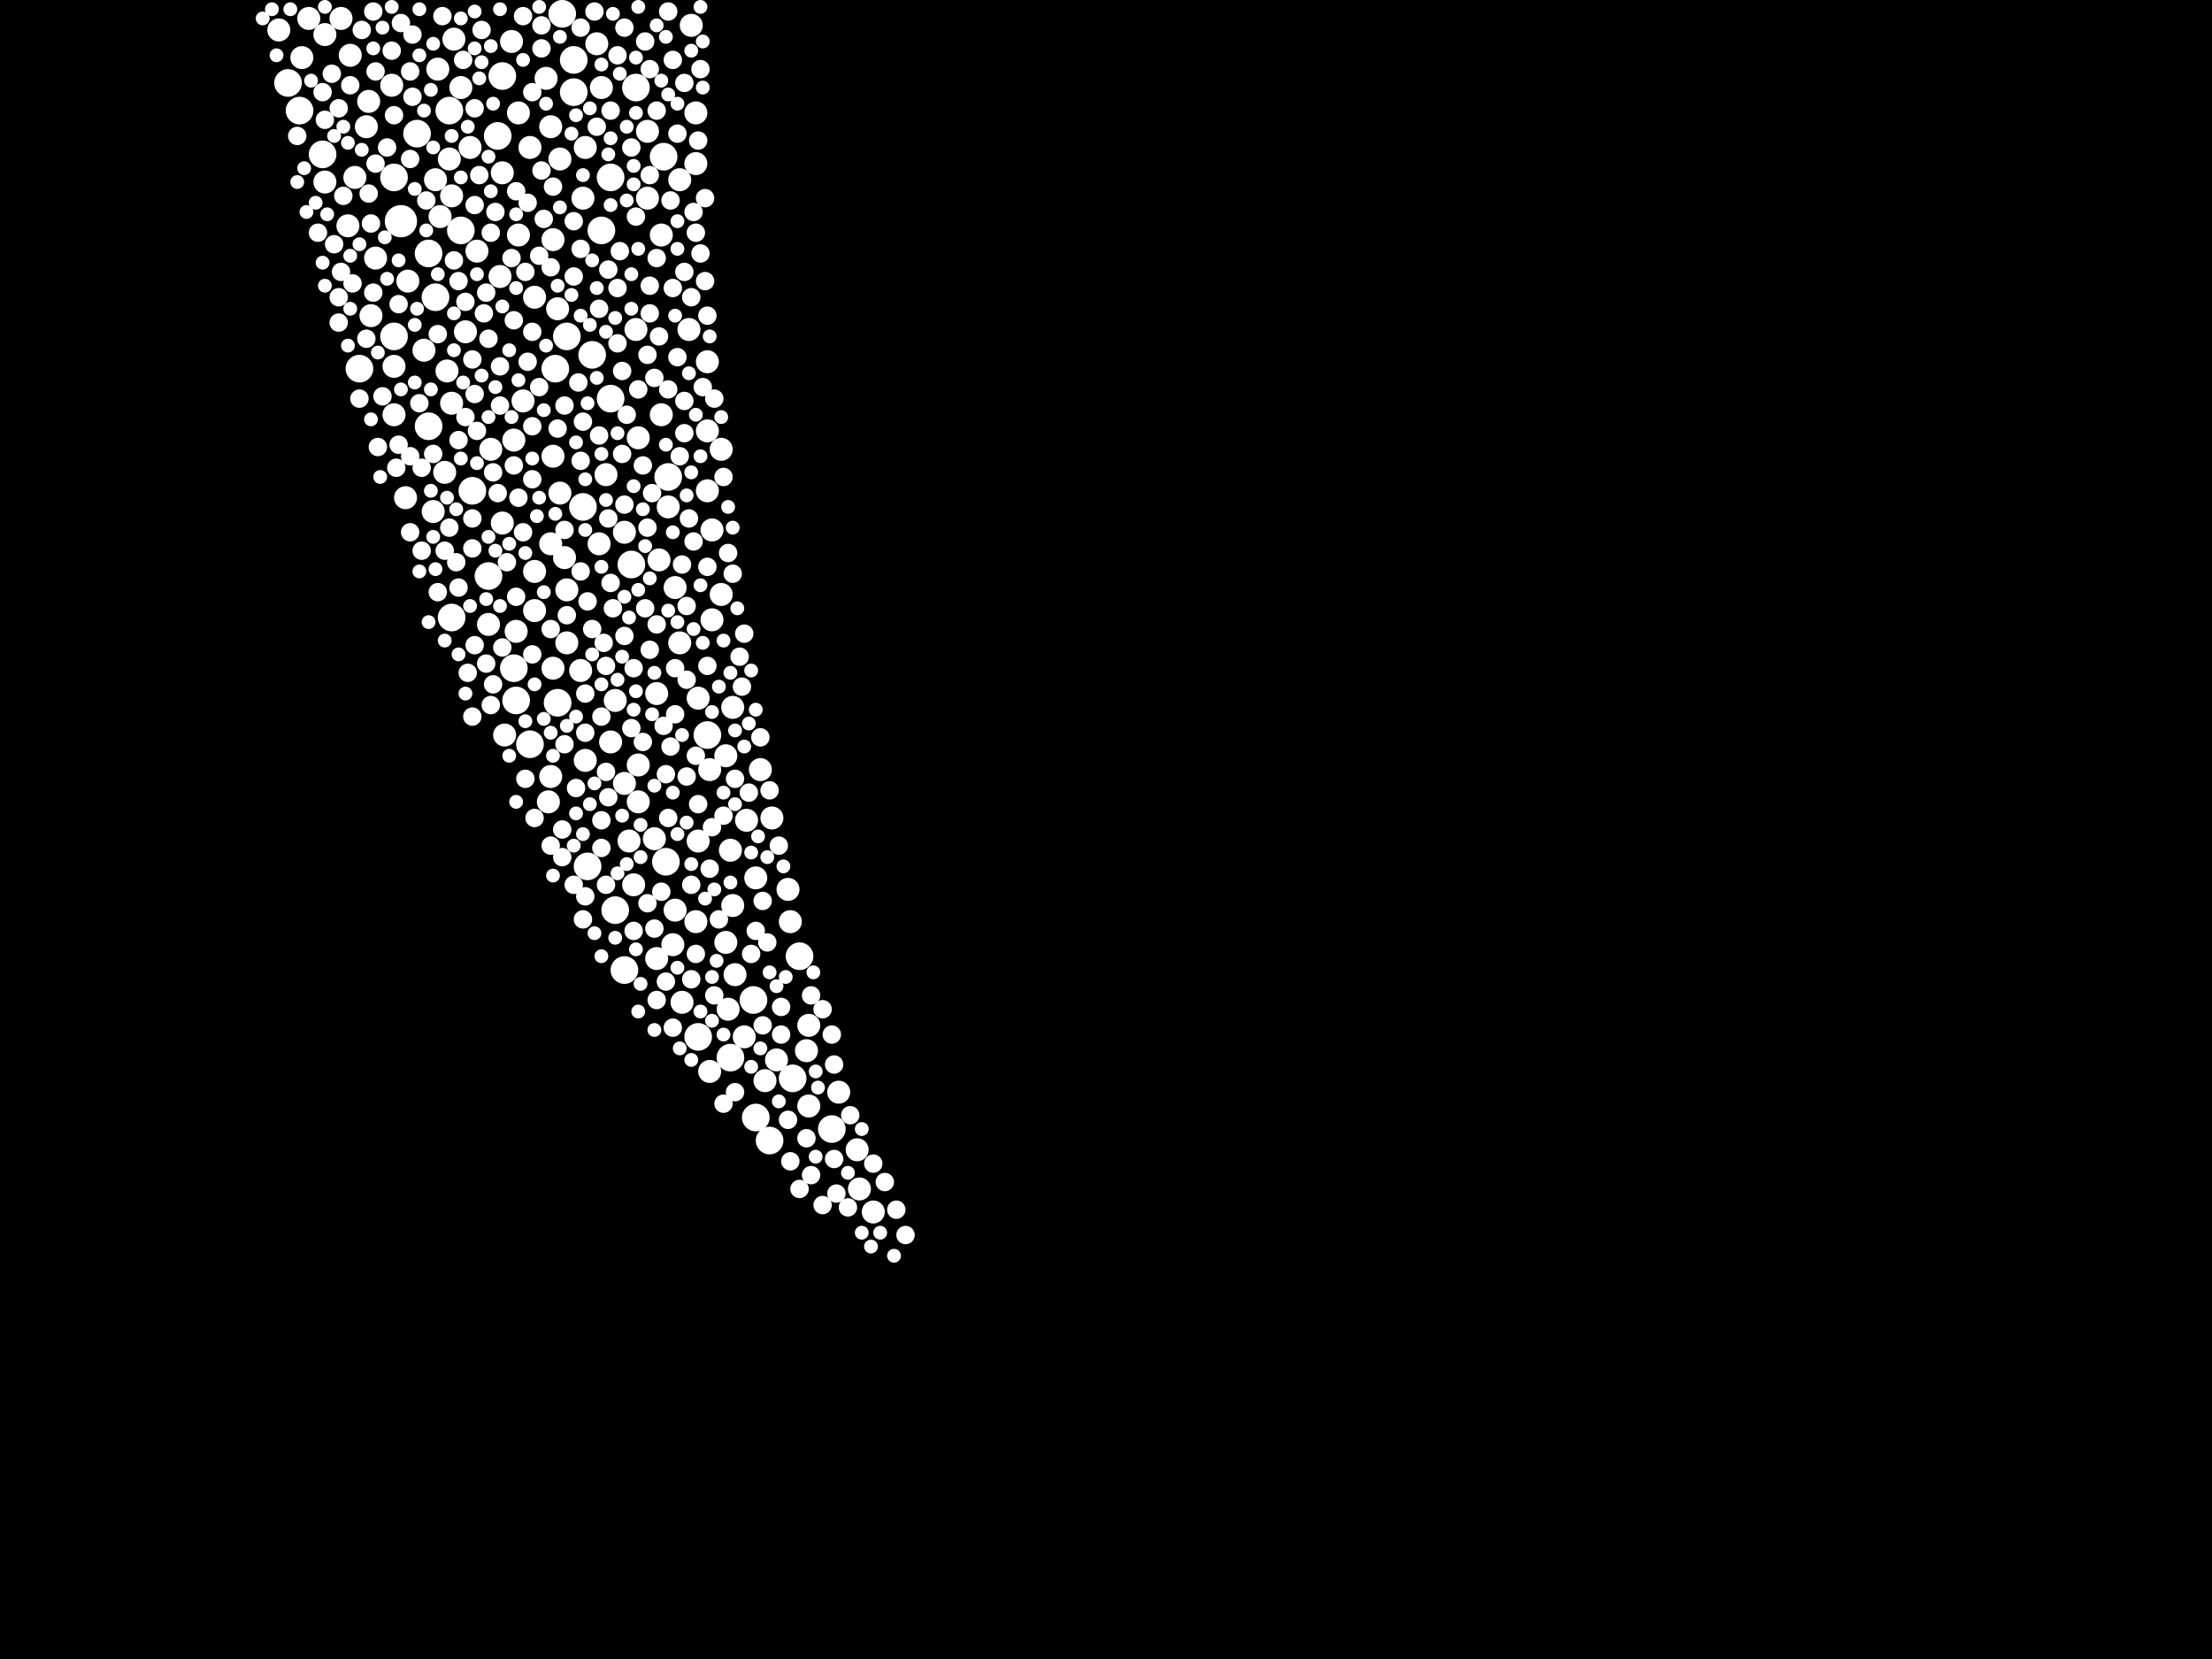 <?xml version="1.0" encoding="utf-8"?>
<svg xmlns="http://www.w3.org/2000/svg"
     xmlns:xlink="http://www.w3.org/1999/xlink" width="1920" height="1440" >

            <defs>
            <style type="text/css"><![CDATA[
circle {stroke: none;}
.c0 {fill: #FFFFFF;}
]]></style>
            </defs>
<rect x="0" y="0" width="1920" height="1440" fill="black"/>
<circle cx="348" cy="192" r="14" class="c0"/>
<circle cx="510" cy="752" r="12" class="c0"/>
<circle cx="378" cy="258" r="12" class="c0"/>
<circle cx="432" cy="118" r="12" class="c0"/>
<circle cx="260" cy="96" r="12" class="c0"/>
<circle cx="372" cy="220" r="12" class="c0"/>
<circle cx="392" cy="536" r="12" class="c0"/>
<circle cx="488" cy="12" r="12" class="c0"/>
<circle cx="634" cy="918" r="12" class="c0"/>
<circle cx="552" cy="76" r="12" class="c0"/>
<circle cx="362" cy="116" r="12" class="c0"/>
<circle cx="578" cy="748" r="12" class="c0"/>
<circle cx="482" cy="320" r="12" class="c0"/>
<circle cx="530" cy="154" r="12" class="c0"/>
<circle cx="614" cy="638" r="12" class="c0"/>
<circle cx="400" cy="200" r="12" class="c0"/>
<circle cx="390" cy="96" r="12" class="c0"/>
<circle cx="312" cy="320" r="12" class="c0"/>
<circle cx="498" cy="80" r="12" class="c0"/>
<circle cx="372" cy="370" r="12" class="c0"/>
<circle cx="654" cy="868" r="12" class="c0"/>
<circle cx="542" cy="842" r="12" class="c0"/>
<circle cx="250" cy="72" r="12" class="c0"/>
<circle cx="484" cy="610" r="12" class="c0"/>
<circle cx="576" cy="136" r="12" class="c0"/>
<circle cx="534" cy="790" r="12" class="c0"/>
<circle cx="410" cy="426" r="12" class="c0"/>
<circle cx="694" cy="830" r="12" class="c0"/>
<circle cx="498" cy="52" r="12" class="c0"/>
<circle cx="446" cy="580" r="12" class="c0"/>
<circle cx="342" cy="154" r="12" class="c0"/>
<circle cx="460" cy="646" r="12" class="c0"/>
<circle cx="492" cy="292" r="12" class="c0"/>
<circle cx="606" cy="900" r="12" class="c0"/>
<circle cx="580" cy="414" r="12" class="c0"/>
<circle cx="506" cy="440" r="12" class="c0"/>
<circle cx="342" cy="292" r="12" class="c0"/>
<circle cx="530" cy="346" r="12" class="c0"/>
<circle cx="424" cy="500" r="12" class="c0"/>
<circle cx="280" cy="134" r="12" class="c0"/>
<circle cx="656" cy="970" r="12" class="c0"/>
<circle cx="436" cy="66" r="12" class="c0"/>
<circle cx="514" cy="308" r="12" class="c0"/>
<circle cx="548" cy="490" r="12" class="c0"/>
<circle cx="522" cy="200" r="12" class="c0"/>
<circle cx="722" cy="980" r="12" class="c0"/>
<circle cx="668" cy="990" r="12" class="c0"/>
<circle cx="688" cy="936" r="12" class="c0"/>
<circle cx="448" cy="608" r="12" class="c0"/>
<circle cx="368" cy="304" r="10" class="c0"/>
<circle cx="630" cy="656" r="10" class="c0"/>
<circle cx="464" cy="258" r="10" class="c0"/>
<circle cx="618" cy="538" r="10" class="c0"/>
<circle cx="394" cy="34" r="10" class="c0"/>
<circle cx="626" cy="516" r="10" class="c0"/>
<circle cx="530" cy="644" r="10" class="c0"/>
<circle cx="684" cy="772" r="10" class="c0"/>
<circle cx="506" cy="172" r="10" class="c0"/>
<circle cx="450" cy="204" r="10" class="c0"/>
<circle cx="570" cy="602" r="10" class="c0"/>
<circle cx="380" cy="60" r="10" class="c0"/>
<circle cx="390" cy="138" r="10" class="c0"/>
<circle cx="606" cy="606" r="10" class="c0"/>
<circle cx="616" cy="930" r="10" class="c0"/>
<circle cx="632" cy="876" r="10" class="c0"/>
<circle cx="728" cy="948" r="10" class="c0"/>
<circle cx="634" cy="738" r="10" class="c0"/>
<circle cx="550" cy="768" r="10" class="c0"/>
<circle cx="354" cy="244" r="10" class="c0"/>
<circle cx="464" cy="496" r="10" class="c0"/>
<circle cx="636" cy="614" r="10" class="c0"/>
<circle cx="604" cy="142" r="10" class="c0"/>
<circle cx="590" cy="558" r="10" class="c0"/>
<circle cx="478" cy="674" r="10" class="c0"/>
<circle cx="478" cy="110" r="10" class="c0"/>
<circle cx="388" cy="322" r="10" class="c0"/>
<circle cx="508" cy="128" r="10" class="c0"/>
<circle cx="504" cy="582" r="10" class="c0"/>
<circle cx="562" cy="172" r="10" class="c0"/>
<circle cx="436" cy="454" r="10" class="c0"/>
<circle cx="426" cy="390" r="10" class="c0"/>
<circle cx="572" cy="486" r="10" class="c0"/>
<circle cx="400" cy="76" r="10" class="c0"/>
<circle cx="700" cy="912" r="10" class="c0"/>
<circle cx="464" cy="530" r="10" class="c0"/>
<circle cx="326" cy="224" r="10" class="c0"/>
<circle cx="296" cy="16" r="10" class="c0"/>
<circle cx="414" cy="218" r="10" class="c0"/>
<circle cx="474" cy="68" r="10" class="c0"/>
<circle cx="484" cy="268" r="10" class="c0"/>
<circle cx="382" cy="188" r="10" class="c0"/>
<circle cx="378" cy="156" r="10" class="c0"/>
<circle cx="614" cy="314" r="10" class="c0"/>
<circle cx="308" cy="154" r="10" class="c0"/>
<circle cx="520" cy="472" r="10" class="c0"/>
<circle cx="446" cy="382" r="10" class="c0"/>
<circle cx="568" cy="728" r="10" class="c0"/>
<circle cx="392" cy="170" r="10" class="c0"/>
<circle cx="554" cy="380" r="10" class="c0"/>
<circle cx="444" cy="36" r="10" class="c0"/>
<circle cx="758" cy="1052" r="10" class="c0"/>
<circle cx="282" cy="30" r="10" class="c0"/>
<circle cx="448" cy="548" r="10" class="c0"/>
<circle cx="626" cy="390" r="10" class="c0"/>
<circle cx="480" cy="208" r="10" class="c0"/>
<circle cx="618" cy="460" r="10" class="c0"/>
<circle cx="616" cy="668" r="10" class="c0"/>
<circle cx="492" cy="558" r="10" class="c0"/>
<circle cx="542" cy="462" r="10" class="c0"/>
<circle cx="606" cy="730" r="10" class="c0"/>
<circle cx="598" cy="286" r="10" class="c0"/>
<circle cx="570" cy="832" r="10" class="c0"/>
<circle cx="552" cy="286" r="10" class="c0"/>
<circle cx="408" cy="128" r="10" class="c0"/>
<circle cx="508" cy="660" r="10" class="c0"/>
<circle cx="262" cy="50" r="10" class="c0"/>
<circle cx="686" cy="800" r="10" class="c0"/>
<circle cx="584" cy="820" r="10" class="c0"/>
<circle cx="436" cy="150" r="10" class="c0"/>
<circle cx="604" cy="98" r="10" class="c0"/>
<circle cx="476" cy="696" r="10" class="c0"/>
<circle cx="586" cy="790" r="10" class="c0"/>
<circle cx="590" cy="156" r="10" class="c0"/>
<circle cx="490" cy="484" r="10" class="c0"/>
<circle cx="404" cy="288" r="10" class="c0"/>
<circle cx="646" cy="900" r="10" class="c0"/>
<circle cx="638" cy="846" r="10" class="c0"/>
<circle cx="454" cy="348" r="10" class="c0"/>
<circle cx="342" cy="360" r="10" class="c0"/>
<circle cx="342" cy="318" r="10" class="c0"/>
<circle cx="670" cy="710" r="10" class="c0"/>
<circle cx="600" cy="22" r="10" class="c0"/>
<circle cx="604" cy="800" r="10" class="c0"/>
<circle cx="424" cy="542" r="10" class="c0"/>
<circle cx="674" cy="920" r="10" class="c0"/>
<circle cx="376" cy="444" r="10" class="c0"/>
<circle cx="648" cy="712" r="10" class="c0"/>
<circle cx="268" cy="16" r="10" class="c0"/>
<circle cx="242" cy="26" r="10" class="c0"/>
<circle cx="386" cy="410" r="10" class="c0"/>
<circle cx="282" cy="158" r="10" class="c0"/>
<circle cx="518" cy="38" r="10" class="c0"/>
<circle cx="438" cy="638" r="10" class="c0"/>
<circle cx="486" cy="428" r="10" class="c0"/>
<circle cx="434" cy="240" r="10" class="c0"/>
<circle cx="586" cy="510" r="10" class="c0"/>
<circle cx="614" cy="374" r="10" class="c0"/>
<circle cx="614" cy="426" r="10" class="c0"/>
<circle cx="546" cy="730" r="10" class="c0"/>
<circle cx="574" cy="204" r="10" class="c0"/>
<circle cx="660" cy="668" r="10" class="c0"/>
<circle cx="702" cy="890" r="10" class="c0"/>
<circle cx="534" cy="608" r="10" class="c0"/>
<circle cx="304" cy="48" r="10" class="c0"/>
<circle cx="352" cy="432" r="10" class="c0"/>
<circle cx="460" cy="128" r="10" class="c0"/>
<circle cx="656" cy="762" r="10" class="c0"/>
<circle cx="322" cy="274" r="10" class="c0"/>
<circle cx="744" cy="998" r="10" class="c0"/>
<circle cx="636" cy="786" r="10" class="c0"/>
<circle cx="480" cy="396" r="10" class="c0"/>
<circle cx="630" cy="818" r="10" class="c0"/>
<circle cx="592" cy="870" r="10" class="c0"/>
<circle cx="318" cy="110" r="10" class="c0"/>
<circle cx="574" cy="360" r="10" class="c0"/>
<circle cx="492" cy="512" r="10" class="c0"/>
<circle cx="562" cy="114" r="10" class="c0"/>
<circle cx="486" cy="138" r="10" class="c0"/>
<circle cx="392" cy="350" r="10" class="c0"/>
<circle cx="702" cy="960" r="10" class="c0"/>
<circle cx="522" cy="76" r="10" class="c0"/>
<circle cx="480" cy="580" r="10" class="c0"/>
<circle cx="478" cy="472" r="10" class="c0"/>
<circle cx="746" cy="1032" r="10" class="c0"/>
<circle cx="554" cy="664" r="10" class="c0"/>
<circle cx="580" cy="440" r="10" class="c0"/>
<circle cx="340" cy="74" r="10" class="c0"/>
<circle cx="302" cy="196" r="10" class="c0"/>
<circle cx="542" cy="680" r="10" class="c0"/>
<circle cx="526" cy="412" r="10" class="c0"/>
<circle cx="554" cy="696" r="10" class="c0"/>
<circle cx="450" cy="98" r="10" class="c0"/>
<circle cx="664" cy="938" r="10" class="c0"/>
<circle cx="320" cy="88" r="10" class="c0"/>
<circle cx="412" cy="94" r="8" class="c0"/>
<circle cx="570" cy="224" r="8" class="c0"/>
<circle cx="288" cy="64" r="8" class="c0"/>
<circle cx="424" cy="294" r="8" class="c0"/>
<circle cx="570" cy="542" r="8" class="c0"/>
<circle cx="448" cy="518" r="8" class="c0"/>
<circle cx="522" cy="712" r="8" class="c0"/>
<circle cx="704" cy="1020" r="8" class="c0"/>
<circle cx="562" cy="308" r="8" class="c0"/>
<circle cx="492" cy="534" r="8" class="c0"/>
<circle cx="520" cy="268" r="8" class="c0"/>
<circle cx="596" cy="590" r="8" class="c0"/>
<circle cx="366" cy="478" r="8" class="c0"/>
<circle cx="666" cy="818" r="8" class="c0"/>
<circle cx="416" cy="152" r="8" class="c0"/>
<circle cx="468" cy="336" r="8" class="c0"/>
<circle cx="608" cy="220" r="8" class="c0"/>
<circle cx="446" cy="404" r="8" class="c0"/>
<circle cx="480" cy="162" r="8" class="c0"/>
<circle cx="568" cy="328" r="8" class="c0"/>
<circle cx="444" cy="224" r="8" class="c0"/>
<circle cx="582" cy="648" r="8" class="c0"/>
<circle cx="470" cy="148" r="8" class="c0"/>
<circle cx="296" cy="236" r="8" class="c0"/>
<circle cx="778" cy="1050" r="8" class="c0"/>
<circle cx="356" cy="138" r="8" class="c0"/>
<circle cx="600" cy="768" r="8" class="c0"/>
<circle cx="454" cy="14" r="8" class="c0"/>
<circle cx="554" cy="338" r="8" class="c0"/>
<circle cx="324" cy="254" r="8" class="c0"/>
<circle cx="398" cy="244" r="8" class="c0"/>
<circle cx="618" cy="718" r="8" class="c0"/>
<circle cx="758" cy="1010" r="8" class="c0"/>
<circle cx="536" cy="298" r="8" class="c0"/>
<circle cx="358" cy="30" r="8" class="c0"/>
<circle cx="594" cy="72" r="8" class="c0"/>
<circle cx="490" cy="352" r="8" class="c0"/>
<circle cx="560" cy="36" r="8" class="c0"/>
<circle cx="390" cy="458" r="8" class="c0"/>
<circle cx="606" cy="698" r="8" class="c0"/>
<circle cx="370" cy="174" r="8" class="c0"/>
<circle cx="668" cy="686" r="8" class="c0"/>
<circle cx="526" cy="670" r="8" class="c0"/>
<circle cx="366" cy="406" r="8" class="c0"/>
<circle cx="406" cy="584" r="8" class="c0"/>
<circle cx="380" cy="514" r="8" class="c0"/>
<circle cx="428" cy="410" r="8" class="c0"/>
<circle cx="540" cy="394" r="8" class="c0"/>
<circle cx="542" cy="438" r="8" class="c0"/>
<circle cx="586" cy="580" r="8" class="c0"/>
<circle cx="612" cy="172" r="8" class="c0"/>
<circle cx="786" cy="1072" r="8" class="c0"/>
<circle cx="502" cy="332" r="8" class="c0"/>
<circle cx="676" cy="734" r="8" class="c0"/>
<circle cx="518" cy="110" r="8" class="c0"/>
<circle cx="280" cy="80" r="8" class="c0"/>
<circle cx="602" cy="184" r="8" class="c0"/>
<circle cx="632" cy="480" r="8" class="c0"/>
<circle cx="498" cy="192" r="8" class="c0"/>
<circle cx="528" cy="234" r="8" class="c0"/>
<circle cx="686" cy="1008" r="8" class="c0"/>
<circle cx="456" cy="236" r="8" class="c0"/>
<circle cx="420" cy="272" r="8" class="c0"/>
<circle cx="344" cy="406" r="8" class="c0"/>
<circle cx="434" cy="352" r="8" class="c0"/>
<circle cx="576" cy="630" r="8" class="c0"/>
<circle cx="552" cy="188" r="8" class="c0"/>
<circle cx="364" cy="350" r="8" class="c0"/>
<circle cx="594" cy="376" r="8" class="c0"/>
<circle cx="570" cy="868" r="8" class="c0"/>
<circle cx="722" cy="898" r="8" class="c0"/>
<circle cx="324" cy="10" r="8" class="c0"/>
<circle cx="514" cy="546" r="8" class="c0"/>
<circle cx="396" cy="488" r="8" class="c0"/>
<circle cx="614" cy="578" r="8" class="c0"/>
<circle cx="644" cy="596" r="8" class="c0"/>
<circle cx="522" cy="736" r="8" class="c0"/>
<circle cx="724" cy="1006" r="8" class="c0"/>
<circle cx="478" cy="232" r="8" class="c0"/>
<circle cx="418" cy="26" r="8" class="c0"/>
<circle cx="440" cy="488" r="8" class="c0"/>
<circle cx="532" cy="528" r="8" class="c0"/>
<circle cx="504" cy="24" r="8" class="c0"/>
<circle cx="326" cy="62" r="8" class="c0"/>
<circle cx="404" cy="262" r="8" class="c0"/>
<circle cx="616" cy="754" r="8" class="c0"/>
<circle cx="568" cy="806" r="8" class="c0"/>
<circle cx="594" cy="348" r="8" class="c0"/>
<circle cx="450" cy="432" r="8" class="c0"/>
<circle cx="326" cy="142" r="8" class="c0"/>
<circle cx="598" cy="450" r="8" class="c0"/>
<circle cx="434" cy="318" r="8" class="c0"/>
<circle cx="446" cy="278" r="8" class="c0"/>
<circle cx="590" cy="396" r="8" class="c0"/>
<circle cx="564" cy="272" r="8" class="c0"/>
<circle cx="426" cy="612" r="8" class="c0"/>
<circle cx="586" cy="620" r="8" class="c0"/>
<circle cx="462" cy="370" r="8" class="c0"/>
<circle cx="488" cy="744" r="8" class="c0"/>
<circle cx="358" cy="84" r="8" class="c0"/>
<circle cx="650" cy="688" r="8" class="c0"/>
<circle cx="346" cy="264" r="8" class="c0"/>
<circle cx="628" cy="958" r="8" class="c0"/>
<circle cx="340" cy="44" r="8" class="c0"/>
<circle cx="584" cy="250" r="8" class="c0"/>
<circle cx="432" cy="428" r="8" class="c0"/>
<circle cx="342" cy="100" r="8" class="c0"/>
<circle cx="386" cy="478" r="8" class="c0"/>
<circle cx="304" cy="74" r="8" class="c0"/>
<circle cx="484" cy="372" r="8" class="c0"/>
<circle cx="500" cy="684" r="8" class="c0"/>
<circle cx="544" cy="360" r="8" class="c0"/>
<circle cx="542" cy="552" r="8" class="c0"/>
<circle cx="736" cy="1048" r="8" class="c0"/>
<circle cx="620" cy="346" r="8" class="c0"/>
<circle cx="564" cy="564" r="8" class="c0"/>
<circle cx="508" cy="778" r="8" class="c0"/>
<circle cx="588" cy="310" r="8" class="c0"/>
<circle cx="478" cy="734" r="8" class="c0"/>
<circle cx="276" cy="202" r="8" class="c0"/>
<circle cx="412" cy="342" r="8" class="c0"/>
<circle cx="530" cy="506" r="8" class="c0"/>
<circle cx="578" cy="672" r="8" class="c0"/>
<circle cx="426" cy="202" r="8" class="c0"/>
<circle cx="348" cy="20" r="8" class="c0"/>
<circle cx="662" cy="890" r="8" class="c0"/>
<circle cx="346" cy="386" r="8" class="c0"/>
<circle cx="398" cy="382" r="8" class="c0"/>
<circle cx="294" cy="258" r="8" class="c0"/>
<circle cx="458" cy="176" r="8" class="c0"/>
<circle cx="462" cy="288" r="8" class="c0"/>
<circle cx="536" cy="250" r="8" class="c0"/>
<circle cx="604" cy="828" r="8" class="c0"/>
<circle cx="538" cy="218" r="8" class="c0"/>
<circle cx="592" cy="490" r="8" class="c0"/>
<circle cx="504" cy="400" r="8" class="c0"/>
<circle cx="508" cy="636" r="8" class="c0"/>
<circle cx="318" cy="294" r="8" class="c0"/>
<circle cx="470" cy="22" r="8" class="c0"/>
<circle cx="548" cy="128" r="8" class="c0"/>
<circle cx="560" cy="528" r="8" class="c0"/>
<circle cx="614" cy="492" r="8" class="c0"/>
<circle cx="540" cy="322" r="8" class="c0"/>
<circle cx="584" cy="892" r="8" class="c0"/>
<circle cx="410" cy="622" r="8" class="c0"/>
<circle cx="458" cy="314" r="8" class="c0"/>
<circle cx="526" cy="578" r="8" class="c0"/>
<circle cx="600" cy="850" r="8" class="c0"/>
<circle cx="410" cy="450" r="8" class="c0"/>
<circle cx="724" cy="924" r="8" class="c0"/>
<circle cx="462" cy="568" r="8" class="c0"/>
<circle cx="584" cy="52" r="8" class="c0"/>
<circle cx="488" cy="720" r="8" class="c0"/>
<circle cx="638" cy="676" r="8" class="c0"/>
<circle cx="454" cy="462" r="8" class="c0"/>
<circle cx="384" cy="14" r="8" class="c0"/>
<circle cx="336" cy="128" r="8" class="c0"/>
<circle cx="376" cy="394" r="8" class="c0"/>
<circle cx="498" cy="240" r="8" class="c0"/>
<circle cx="548" cy="632" r="8" class="c0"/>
<circle cx="470" cy="42" r="8" class="c0"/>
<circle cx="704" cy="864" r="8" class="c0"/>
<circle cx="528" cy="692" r="8" class="c0"/>
<circle cx="564" cy="248" r="8" class="c0"/>
<circle cx="694" cy="1032" r="8" class="c0"/>
<circle cx="456" cy="676" r="8" class="c0"/>
<circle cx="578" cy="852" r="8" class="c0"/>
<circle cx="628" cy="708" r="8" class="c0"/>
<circle cx="536" cy="48" r="8" class="c0"/>
<circle cx="714" cy="1046" r="8" class="c0"/>
<circle cx="410" cy="476" r="8" class="c0"/>
<circle cx="656" cy="808" r="8" class="c0"/>
<circle cx="472" cy="190" r="8" class="c0"/>
<circle cx="684" cy="972" r="8" class="c0"/>
<circle cx="700" cy="988" r="8" class="c0"/>
<circle cx="402" cy="52" r="8" class="c0"/>
<circle cx="582" cy="174" r="8" class="c0"/>
<circle cx="542" cy="24" r="8" class="c0"/>
<circle cx="608" cy="60" r="8" class="c0"/>
<circle cx="660" cy="640" r="8" class="c0"/>
<circle cx="258" cy="118" r="8" class="c0"/>
<circle cx="550" cy="808" r="8" class="c0"/>
<circle cx="580" cy="10" r="8" class="c0"/>
<circle cx="504" cy="216" r="8" class="c0"/>
<circle cx="570" cy="96" r="8" class="c0"/>
<circle cx="714" cy="876" r="8" class="c0"/>
<circle cx="614" cy="274" r="8" class="c0"/>
<circle cx="562" cy="458" r="8" class="c0"/>
<circle cx="558" cy="404" r="8" class="c0"/>
<circle cx="662" cy="782" r="8" class="c0"/>
<circle cx="430" cy="184" r="8" class="c0"/>
<circle cx="580" cy="710" r="8" class="c0"/>
<circle cx="574" cy="774" r="8" class="c0"/>
<circle cx="604" cy="202" r="8" class="c0"/>
<circle cx="566" cy="428" r="8" class="c0"/>
<circle cx="412" cy="178" r="8" class="c0"/>
<circle cx="462" cy="80" r="8" class="c0"/>
<circle cx="404" cy="362" r="8" class="c0"/>
<circle cx="462" cy="416" r="8" class="c0"/>
<circle cx="594" cy="236" r="8" class="c0"/>
<circle cx="306" cy="246" r="8" class="c0"/>
<circle cx="596" cy="526" r="8" class="c0"/>
<circle cx="320" cy="168" r="8" class="c0"/>
<circle cx="410" cy="312" r="8" class="c0"/>
<circle cx="412" cy="560" r="8" class="c0"/>
<circle cx="612" cy="244" r="8" class="c0"/>
<circle cx="398" cy="510" r="8" class="c0"/>
<circle cx="516" cy="10" r="8" class="c0"/>
<circle cx="356" cy="462" r="8" class="c0"/>
<circle cx="332" cy="344" r="8" class="c0"/>
<circle cx="380" cy="290" r="8" class="c0"/>
<circle cx="464" cy="710" r="8" class="c0"/>
<circle cx="490" cy="646" r="8" class="c0"/>
<circle cx="328" cy="388" r="8" class="c0"/>
<circle cx="522" cy="622" r="8" class="c0"/>
<circle cx="356" cy="62" r="8" class="c0"/>
<circle cx="610" cy="336" r="8" class="c0"/>
<circle cx="620" cy="864" r="8" class="c0"/>
<circle cx="314" cy="26" r="8" class="c0"/>
<circle cx="604" cy="656" r="8" class="c0"/>
<circle cx="564" cy="60" r="8" class="c0"/>
<circle cx="422" cy="576" r="8" class="c0"/>
<circle cx="602" cy="470" r="8" class="c0"/>
<circle cx="524" cy="558" r="8" class="c0"/>
<circle cx="282" cy="104" r="8" class="c0"/>
<circle cx="558" cy="644" r="8" class="c0"/>
<circle cx="498" cy="768" r="8" class="c0"/>
<circle cx="652" cy="828" r="8" class="c0"/>
<circle cx="642" cy="570" r="8" class="c0"/>
<circle cx="628" cy="414" r="8" class="c0"/>
<circle cx="510" cy="522" r="8" class="c0"/>
<circle cx="506" cy="798" r="8" class="c0"/>
<circle cx="572" cy="292" r="8" class="c0"/>
<circle cx="528" cy="450" r="8" class="c0"/>
<circle cx="580" cy="338" r="8" class="c0"/>
<circle cx="600" cy="258" r="8" class="c0"/>
<circle cx="312" cy="346" r="8" class="c0"/>
<circle cx="636" cy="498" r="8" class="c0"/>
<circle cx="294" cy="280" r="8" class="c0"/>
<circle cx="606" cy="122" r="8" class="c0"/>
<circle cx="526" cy="768" r="8" class="c0"/>
<circle cx="506" cy="366" r="8" class="c0"/>
<circle cx="504" cy="496" r="8" class="c0"/>
<circle cx="624" cy="798" r="8" class="c0"/>
<circle cx="478" cy="546" r="8" class="c0"/>
<circle cx="422" cy="254" r="8" class="c0"/>
<circle cx="414" cy="374" r="8" class="c0"/>
<circle cx="508" cy="602" r="8" class="c0"/>
<circle cx="436" cy="562" r="8" class="c0"/>
<circle cx="678" cy="874" r="8" class="c0"/>
<circle cx="562" cy="784" r="8" class="c0"/>
<circle cx="638" cy="948" r="8" class="c0"/>
<circle cx="588" cy="116" r="8" class="c0"/>
<circle cx="322" cy="194" r="8" class="c0"/>
<circle cx="530" cy="96" r="8" class="c0"/>
<circle cx="356" cy="396" r="8" class="c0"/>
<circle cx="550" cy="580" r="8" class="c0"/>
<circle cx="738" cy="968" r="8" class="c0"/>
<circle cx="596" cy="674" r="8" class="c0"/>
<circle cx="468" cy="222" r="8" class="c0"/>
<circle cx="646" cy="550" r="8" class="c0"/>
<circle cx="298" cy="170" r="8" class="c0"/>
<circle cx="394" cy="226" r="8" class="c0"/>
<circle cx="294" cy="94" r="8" class="c0"/>
<circle cx="520" cy="378" r="8" class="c0"/>
<circle cx="428" cy="594" r="8" class="c0"/>
<circle cx="448" cy="166" r="8" class="c0"/>
<circle cx="678" cy="898" r="8" class="c0"/>
<circle cx="290" cy="212" r="8" class="c0"/>
<circle cx="768" cy="1026" r="8" class="c0"/>
<circle cx="490" cy="460" r="8" class="c0"/>
<circle cx="564" cy="152" r="8" class="c0"/>
<circle cx="726" cy="1036" r="8" class="c0"/>
<circle cx="566" cy="620" r="6" class="c0"/>
<circle cx="570" cy="22" r="6" class="c0"/>
<circle cx="532" cy="12" r="6" class="c0"/>
<circle cx="302" cy="124" r="6" class="c0"/>
<circle cx="480" cy="760" r="6" class="c0"/>
<circle cx="518" cy="328" r="6" class="c0"/>
<circle cx="526" cy="288" r="6" class="c0"/>
<circle cx="608" cy="396" r="6" class="c0"/>
<circle cx="554" cy="512" r="6" class="c0"/>
<circle cx="628" cy="688" r="6" class="c0"/>
<circle cx="500" cy="100" r="6" class="c0"/>
<circle cx="666" cy="744" r="6" class="c0"/>
<circle cx="518" cy="250" r="6" class="c0"/>
<circle cx="418" cy="326" r="6" class="c0"/>
<circle cx="560" cy="474" r="6" class="c0"/>
<circle cx="708" cy="930" r="6" class="c0"/>
<circle cx="324" cy="42" r="6" class="c0"/>
<circle cx="628" cy="556" r="6" class="c0"/>
<circle cx="418" cy="54" r="6" class="c0"/>
<circle cx="506" cy="724" r="6" class="c0"/>
<circle cx="548" cy="268" r="6" class="c0"/>
<circle cx="544" cy="174" r="6" class="c0"/>
<circle cx="434" cy="8" r="6" class="c0"/>
<circle cx="412" cy="10" r="6" class="c0"/>
<circle cx="632" cy="440" r="6" class="c0"/>
<circle cx="588" cy="216" r="6" class="c0"/>
<circle cx="462" cy="398" r="6" class="c0"/>
<circle cx="638" cy="634" r="6" class="c0"/>
<circle cx="580" cy="530" r="6" class="c0"/>
<circle cx="584" cy="462" r="6" class="c0"/>
<circle cx="656" cy="616" r="6" class="c0"/>
<circle cx="360" cy="332" r="6" class="c0"/>
<circle cx="584" cy="688" r="6" class="c0"/>
<circle cx="528" cy="134" r="6" class="c0"/>
<circle cx="492" cy="630" r="6" class="c0"/>
<circle cx="482" cy="446" r="6" class="c0"/>
<circle cx="602" cy="546" r="6" class="c0"/>
<circle cx="682" cy="848" r="6" class="c0"/>
<circle cx="472" cy="624" r="6" class="c0"/>
<circle cx="622" cy="834" r="6" class="c0"/>
<circle cx="442" cy="656" r="6" class="c0"/>
<circle cx="424" cy="466" r="6" class="c0"/>
<circle cx="652" cy="740" r="6" class="c0"/>
<circle cx="568" cy="584" r="6" class="c0"/>
<circle cx="548" cy="238" r="6" class="c0"/>
<circle cx="580" cy="82" r="6" class="c0"/>
<circle cx="530" cy="120" r="6" class="c0"/>
<circle cx="508" cy="416" r="6" class="c0"/>
<circle cx="428" cy="90" r="6" class="c0"/>
<circle cx="596" cy="714" r="6" class="c0"/>
<circle cx="388" cy="432" r="6" class="c0"/>
<circle cx="454" cy="52" r="6" class="c0"/>
<circle cx="540" cy="708" r="6" class="c0"/>
<circle cx="658" cy="726" r="6" class="c0"/>
<circle cx="764" cy="1070" r="6" class="c0"/>
<circle cx="550" cy="422" r="6" class="c0"/>
<circle cx="556" cy="854" r="6" class="c0"/>
<circle cx="668" cy="844" r="6" class="c0"/>
<circle cx="514" cy="226" r="6" class="c0"/>
<circle cx="430" cy="336" r="6" class="c0"/>
<circle cx="484" cy="248" r="6" class="c0"/>
<circle cx="522" cy="394" r="6" class="c0"/>
<circle cx="554" cy="6" r="6" class="c0"/>
<circle cx="596" cy="430" r="6" class="c0"/>
<circle cx="378" cy="494" r="6" class="c0"/>
<circle cx="334" cy="206" r="6" class="c0"/>
<circle cx="252" cy="8" r="6" class="c0"/>
<circle cx="374" cy="426" r="6" class="c0"/>
<circle cx="578" cy="32" r="6" class="c0"/>
<circle cx="346" cy="226" r="6" class="c0"/>
<circle cx="652" cy="582" r="6" class="c0"/>
<circle cx="466" cy="448" r="6" class="c0"/>
<circle cx="376" cy="38" r="6" class="c0"/>
<circle cx="406" cy="110" r="6" class="c0"/>
<circle cx="634" cy="584" r="6" class="c0"/>
<circle cx="392" cy="118" r="6" class="c0"/>
<circle cx="240" cy="48" r="6" class="c0"/>
<circle cx="274" cy="176" r="6" class="c0"/>
<circle cx="314" cy="130" r="6" class="c0"/>
<circle cx="408" cy="526" r="6" class="c0"/>
<circle cx="442" cy="304" r="6" class="c0"/>
<circle cx="426" cy="166" r="6" class="c0"/>
<circle cx="534" cy="814" r="6" class="c0"/>
<circle cx="676" cy="956" r="6" class="c0"/>
<circle cx="424" cy="136" r="6" class="c0"/>
<circle cx="360" cy="282" r="6" class="c0"/>
<circle cx="650" cy="628" r="6" class="c0"/>
<circle cx="604" cy="360" r="6" class="c0"/>
<circle cx="434" cy="526" r="6" class="c0"/>
<circle cx="612" cy="780" r="6" class="c0"/>
<circle cx="340" cy="6" r="6" class="c0"/>
<circle cx="448" cy="696" r="6" class="c0"/>
<circle cx="640" cy="528" r="6" class="c0"/>
<circle cx="600" cy="410" r="6" class="c0"/>
<circle cx="554" cy="216" r="6" class="c0"/>
<circle cx="586" cy="274" r="6" class="c0"/>
<circle cx="264" cy="146" r="6" class="c0"/>
<circle cx="374" cy="338" r="6" class="c0"/>
<circle cx="506" cy="152" r="6" class="c0"/>
<circle cx="364" cy="496" r="6" class="c0"/>
<circle cx="474" cy="90" r="6" class="c0"/>
<circle cx="496" cy="116" r="6" class="c0"/>
<circle cx="628" cy="898" r="6" class="c0"/>
<circle cx="600" cy="44" r="6" class="c0"/>
<circle cx="608" cy="508" r="6" class="c0"/>
<circle cx="708" cy="1004" r="6" class="c0"/>
<circle cx="634" cy="766" r="6" class="c0"/>
<circle cx="598" cy="324" r="6" class="c0"/>
<circle cx="652" cy="926" r="6" class="c0"/>
<circle cx="564" cy="502" r="6" class="c0"/>
<circle cx="228" cy="16" r="6" class="c0"/>
<circle cx="504" cy="274" r="6" class="c0"/>
<circle cx="450" cy="330" r="6" class="c0"/>
<circle cx="512" cy="698" r="6" class="c0"/>
<circle cx="516" cy="680" r="6" class="c0"/>
<circle cx="374" cy="78" r="6" class="c0"/>
<circle cx="638" cy="698" r="6" class="c0"/>
<circle cx="336" cy="242" r="6" class="c0"/>
<circle cx="544" cy="110" r="6" class="c0"/>
<circle cx="578" cy="386" r="6" class="c0"/>
<circle cx="498" cy="734" r="6" class="c0"/>
<circle cx="552" cy="600" r="6" class="c0"/>
<circle cx="536" cy="758" r="6" class="c0"/>
<circle cx="448" cy="250" r="6" class="c0"/>
<circle cx="330" cy="414" r="6" class="c0"/>
<circle cx="364" cy="8" r="6" class="c0"/>
<circle cx="540" cy="570" r="6" class="c0"/>
<circle cx="536" cy="376" r="6" class="c0"/>
<circle cx="496" cy="256" r="6" class="c0"/>
<circle cx="376" cy="128" r="6" class="c0"/>
<circle cx="530" cy="178" r="6" class="c0"/>
<circle cx="500" cy="706" r="6" class="c0"/>
<circle cx="394" cy="304" r="6" class="c0"/>
<circle cx="538" cy="64" r="6" class="c0"/>
<circle cx="680" cy="752" r="6" class="c0"/>
<circle cx="284" cy="186" r="6" class="c0"/>
<circle cx="348" cy="338" r="6" class="c0"/>
<circle cx="500" cy="622" r="6" class="c0"/>
<circle cx="486" cy="32" r="6" class="c0"/>
<circle cx="464" cy="594" r="6" class="c0"/>
<circle cx="368" cy="96" r="6" class="c0"/>
<circle cx="400" cy="16" r="6" class="c0"/>
<circle cx="486" cy="180" r="6" class="c0"/>
<circle cx="414" cy="402" r="6" class="c0"/>
<circle cx="328" cy="306" r="6" class="c0"/>
<circle cx="472" cy="514" r="6" class="c0"/>
<circle cx="478" cy="636" r="6" class="c0"/>
<circle cx="364" cy="48" r="6" class="c0"/>
<circle cx="372" cy="540" r="6" class="c0"/>
<circle cx="522" cy="56" r="6" class="c0"/>
<circle cx="556" cy="744" r="6" class="c0"/>
<circle cx="618" cy="886" r="6" class="c0"/>
<circle cx="546" cy="536" r="6" class="c0"/>
<circle cx="436" cy="266" r="6" class="c0"/>
<circle cx="574" cy="70" r="6" class="c0"/>
<circle cx="312" cy="212" r="6" class="c0"/>
<circle cx="400" cy="154" r="6" class="c0"/>
<circle cx="736" cy="1018" r="6" class="c0"/>
<circle cx="282" cy="248" r="6" class="c0"/>
<circle cx="236" cy="8" r="6" class="c0"/>
<circle cx="416" cy="68" r="6" class="c0"/>
<circle cx="568" cy="894" r="6" class="c0"/>
<circle cx="332" cy="24" r="6" class="c0"/>
<circle cx="568" cy="682" r="6" class="c0"/>
<circle cx="444" cy="362" r="6" class="c0"/>
<circle cx="442" cy="472" r="6" class="c0"/>
<circle cx="258" cy="158" r="6" class="c0"/>
<circle cx="360" cy="164" r="6" class="c0"/>
<circle cx="474" cy="300" r="6" class="c0"/>
<circle cx="270" cy="70" r="6" class="c0"/>
<circle cx="616" cy="292" r="6" class="c0"/>
<circle cx="748" cy="980" r="6" class="c0"/>
<circle cx="430" cy="478" r="6" class="c0"/>
<circle cx="522" cy="492" r="6" class="c0"/>
<circle cx="590" cy="910" r="6" class="c0"/>
<circle cx="674" cy="856" r="6" class="c0"/>
<circle cx="706" cy="844" r="6" class="c0"/>
<circle cx="550" cy="616" r="6" class="c0"/>
<circle cx="426" cy="40" r="6" class="c0"/>
<circle cx="516" cy="810" r="6" class="c0"/>
<circle cx="304" cy="268" r="6" class="c0"/>
<circle cx="472" cy="356" r="6" class="c0"/>
<circle cx="610" cy="558" r="6" class="c0"/>
<circle cx="624" cy="596" r="6" class="c0"/>
<circle cx="304" cy="222" r="6" class="c0"/>
<circle cx="552" cy="98" r="6" class="c0"/>
<circle cx="468" cy="432" r="6" class="c0"/>
<circle cx="626" cy="362" r="6" class="c0"/>
<circle cx="394" cy="272" r="6" class="c0"/>
<circle cx="386" cy="556" r="6" class="c0"/>
<circle cx="660" cy="910" r="6" class="c0"/>
<circle cx="610" cy="76" r="6" class="c0"/>
<circle cx="756" cy="1082" r="6" class="c0"/>
<circle cx="290" cy="118" r="6" class="c0"/>
<circle cx="468" cy="6" r="6" class="c0"/>
<circle cx="646" cy="648" r="6" class="c0"/>
<circle cx="322" cy="364" r="6" class="c0"/>
<circle cx="588" cy="540" r="6" class="c0"/>
<circle cx="556" cy="716" r="6" class="c0"/>
<circle cx="370" cy="200" r="6" class="c0"/>
<circle cx="522" cy="830" r="6" class="c0"/>
<circle cx="526" cy="434" r="6" class="c0"/>
<circle cx="514" cy="568" r="6" class="c0"/>
<circle cx="588" cy="840" r="6" class="c0"/>
<circle cx="512" cy="282" r="6" class="c0"/>
<circle cx="376" cy="466" r="6" class="c0"/>
<circle cx="588" cy="724" r="6" class="c0"/>
<circle cx="552" cy="824" r="6" class="c0"/>
<circle cx="610" cy="36" r="6" class="c0"/>
<circle cx="480" cy="656" r="6" class="c0"/>
<circle cx="510" cy="350" r="6" class="c0"/>
<circle cx="412" cy="42" r="6" class="c0"/>
<circle cx="600" cy="750" r="6" class="c0"/>
<circle cx="424" cy="362" r="6" class="c0"/>
<circle cx="592" cy="638" r="6" class="c0"/>
<circle cx="600" cy="920" r="6" class="c0"/>
<circle cx="618" cy="618" r="6" class="c0"/>
<circle cx="456" cy="626" r="6" class="c0"/>
<circle cx="456" cy="480" r="6" class="c0"/>
<circle cx="396" cy="442" r="6" class="c0"/>
<circle cx="398" cy="568" r="6" class="c0"/>
<circle cx="534" cy="276" r="6" class="c0"/>
<circle cx="422" cy="520" r="6" class="c0"/>
<circle cx="280" cy="228" r="6" class="c0"/>
<circle cx="298" cy="110" r="6" class="c0"/>
<circle cx="588" cy="192" r="6" class="c0"/>
<circle cx="500" cy="384" r="6" class="c0"/>
<circle cx="512" cy="94" r="6" class="c0"/>
<circle cx="550" cy="144" r="6" class="c0"/>
<circle cx="608" cy="6" r="6" class="c0"/>
<circle cx="554" cy="878" r="6" class="c0"/>
<circle cx="536" cy="590" r="6" class="c0"/>
<circle cx="414" cy="238" r="6" class="c0"/>
<circle cx="508" cy="460" r="6" class="c0"/>
<circle cx="522" cy="594" r="6" class="c0"/>
<circle cx="404" cy="602" r="6" class="c0"/>
<circle cx="544" cy="750" r="6" class="c0"/>
<circle cx="448" cy="186" r="6" class="c0"/>
<circle cx="748" cy="1070" r="6" class="c0"/>
<circle cx="620" cy="772" r="6" class="c0"/>
<circle cx="362" cy="268" r="6" class="c0"/>
<circle cx="266" cy="184" r="6" class="c0"/>
<circle cx="380" cy="238" r="6" class="c0"/>
<circle cx="608" cy="878" r="6" class="c0"/>
<circle cx="710" cy="944" r="6" class="c0"/>
<circle cx="558" cy="442" r="6" class="c0"/>
<circle cx="302" cy="300" r="6" class="c0"/>
<circle cx="618" cy="848" r="6" class="c0"/>
<circle cx="402" cy="332" r="6" class="c0"/>
<circle cx="636" cy="458" r="6" class="c0"/>
<circle cx="550" cy="160" r="6" class="c0"/>
<circle cx="588" cy="90" r="6" class="c0"/>
<circle cx="400" cy="398" r="6" class="c0"/>
<circle cx="552" cy="50" r="6" class="c0"/>
<circle cx="282" cy="6" r="6" class="c0"/>
<circle cx="542" cy="518" r="6" class="c0"/>
<circle cx="776" cy="1090" r="6" class="c0"/>
</svg>
